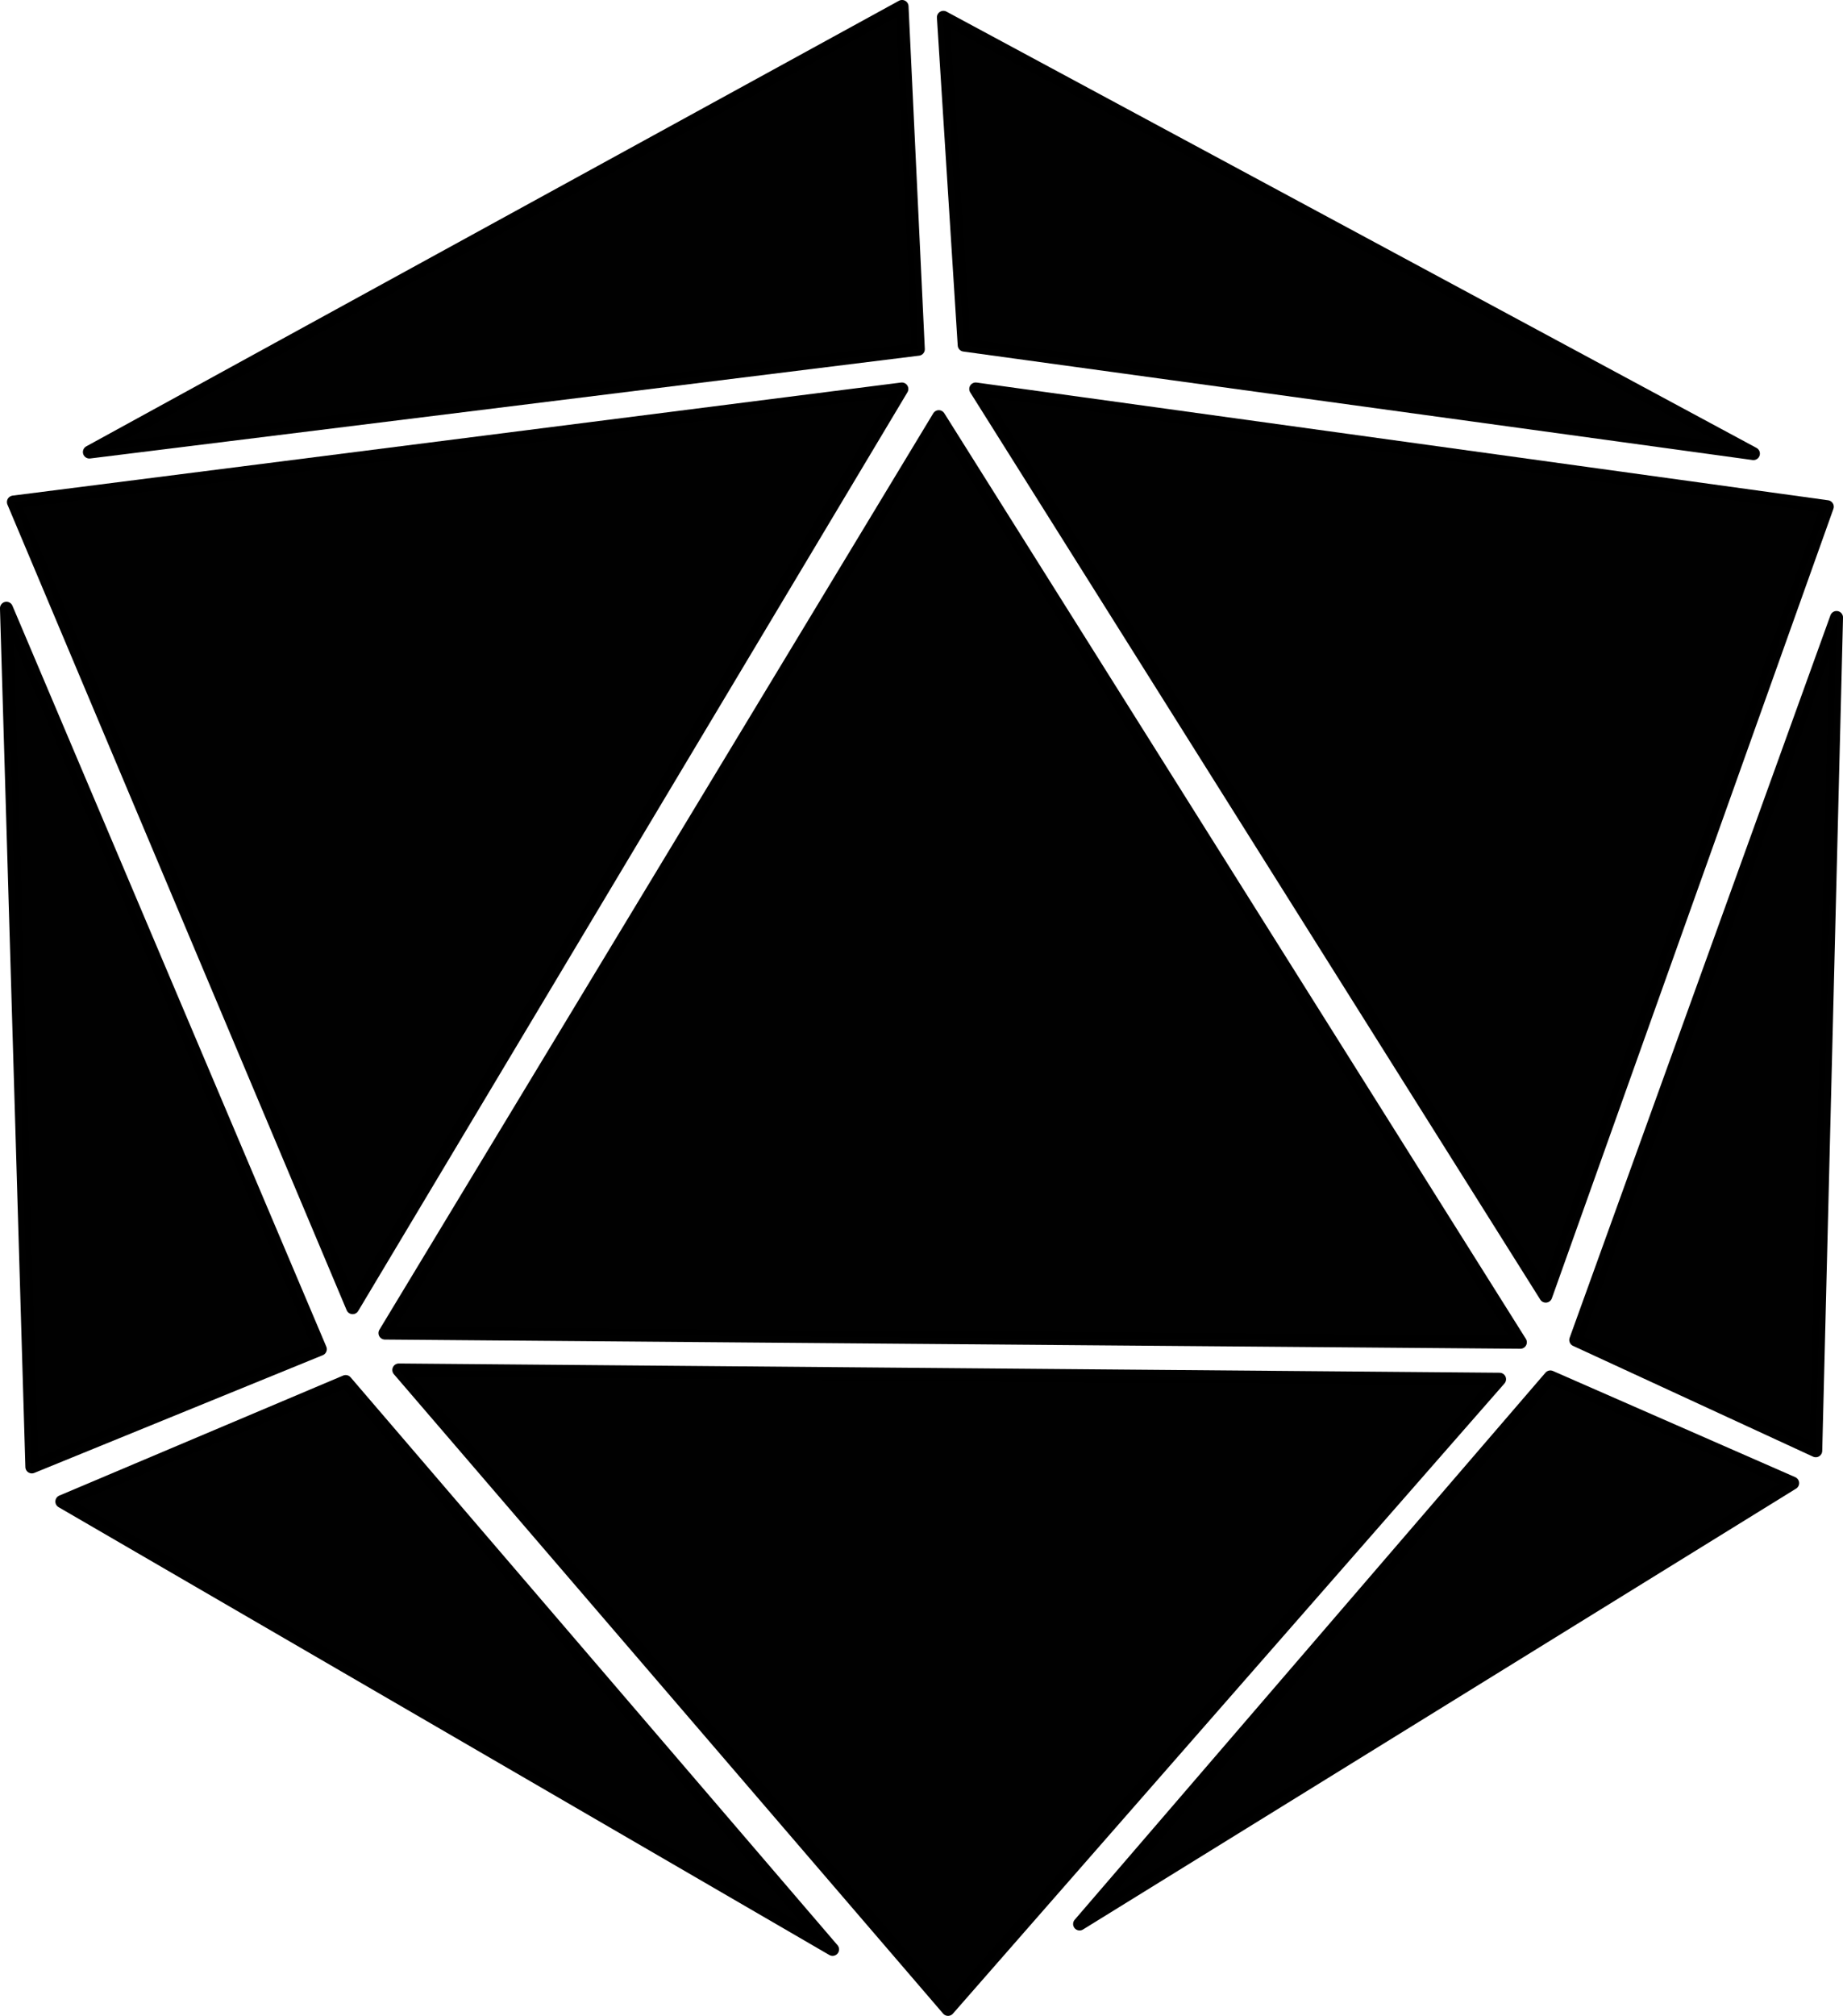 <?xml version="1.0" encoding="UTF-8" standalone="no"?>
<!-- Created with Inkscape (http://www.inkscape.org/) -->

<svg
   width="37.673mm"
   height="41.197mm"
   viewBox="0 0 37.673 41.197"
   version="1.1"
   id="svg1"
   xml:space="preserve"
   xmlns="http://www.w3.org/2000/svg"
   xmlns:svg="http://www.w3.org/2000/svg"><defs
     id="defs1" /><g
     id="layer1"
     transform="translate(-10.609,-9.302)"><g
       id="g12"><path
         style="fill:#000000;fill-opacity:0.996;stroke:#000000;stroke-width:0.265;stroke-linecap:round;stroke-linejoin:round;stroke-miterlimit:4.1;stroke-dasharray:none;stroke-opacity:0.996"
         d="M 12.436,18.54 29.048,9.434 29.381,16.439 Z"
         id="path3" /><path
         style="fill:#000000;fill-opacity:0.996;stroke:#000000;stroke-width:0.265;stroke-linecap:round;stroke-linejoin:round;stroke-miterlimit:4.1;stroke-dasharray:none;stroke-opacity:0.996"
         d="m 29.893,9.656 0.425,6.699 16.133,2.217 z"
         id="path4" /><path
         style="fill:#000000;fill-opacity:0.996;stroke:#000000;stroke-width:0.265;stroke-linecap:round;stroke-linejoin:round;stroke-miterlimit:4.1;stroke-dasharray:none;stroke-opacity:0.996"
         d="M 10.883,19.562 29.044,17.251 17.817,36.026 Z"
         id="path5" /><path
         style="fill:#000000;fill-opacity:0.996;stroke:#000000;stroke-width:0.265;stroke-linecap:round;stroke-linejoin:round;stroke-miterlimit:4.1;stroke-dasharray:none;stroke-opacity:0.996"
         d="m 10.741,21.732 0.519,17.548 5.897,-2.406 z"
         id="path6" /><path
         style="fill:#000000;fill-opacity:0.996;stroke:#000000;stroke-width:0.265;stroke-linecap:round;stroke-linejoin:round;stroke-miterlimit:4.1;stroke-dasharray:none;stroke-opacity:0.996"
         d="m 11.873,39.988 5.802,-2.453 9.953,11.605 z"
         id="path7" /><path
         style="fill:#000000;fill-opacity:0.996;stroke:#000000;stroke-width:0.265;stroke-linecap:round;stroke-linejoin:round;stroke-miterlimit:4.1;stroke-dasharray:none;stroke-opacity:0.996"
         d="M 18.761,37.299 29.988,50.366 41.262,37.488 Z"
         id="path8" /><path
         style="fill:#000000;fill-opacity:0.996;stroke:#000000;stroke-width:0.265;stroke-linecap:round;stroke-linejoin:round;stroke-miterlimit:4.1;stroke-dasharray:none;stroke-opacity:0.996"
         d="m 32.677,48.621 9.623,-11.18 4.953,2.17 z"
         id="path9" /><path
         style="fill:#000000;fill-opacity:0.996;stroke:#000000;stroke-width:0.265;stroke-linecap:round;stroke-linejoin:round;stroke-miterlimit:4.1;stroke-dasharray:none;stroke-opacity:0.996"
         d="m 42.819,36.686 5.331,-14.765 -0.425,17.029 z"
         id="path10" /><path
         style="fill:#000000;fill-opacity:0.996;stroke:#000000;stroke-width:0.265;stroke-linecap:round;stroke-linejoin:round;stroke-miterlimit:4.1;stroke-dasharray:none;stroke-opacity:0.996"
         d="m 30.554,17.251 17.407,2.406 -5.755,16.133 z"
         id="path11" /><path
         style="fill:#000000;fill-opacity:0.996;stroke:#000000;stroke-width:0.265;stroke-linecap:round;stroke-linejoin:round;stroke-miterlimit:4.1;stroke-dasharray:none;stroke-opacity:0.996"
         d="M 29.799,17.817 18.478,36.545 41.687,36.733 Z"
         id="path12" /></g></g></svg>
